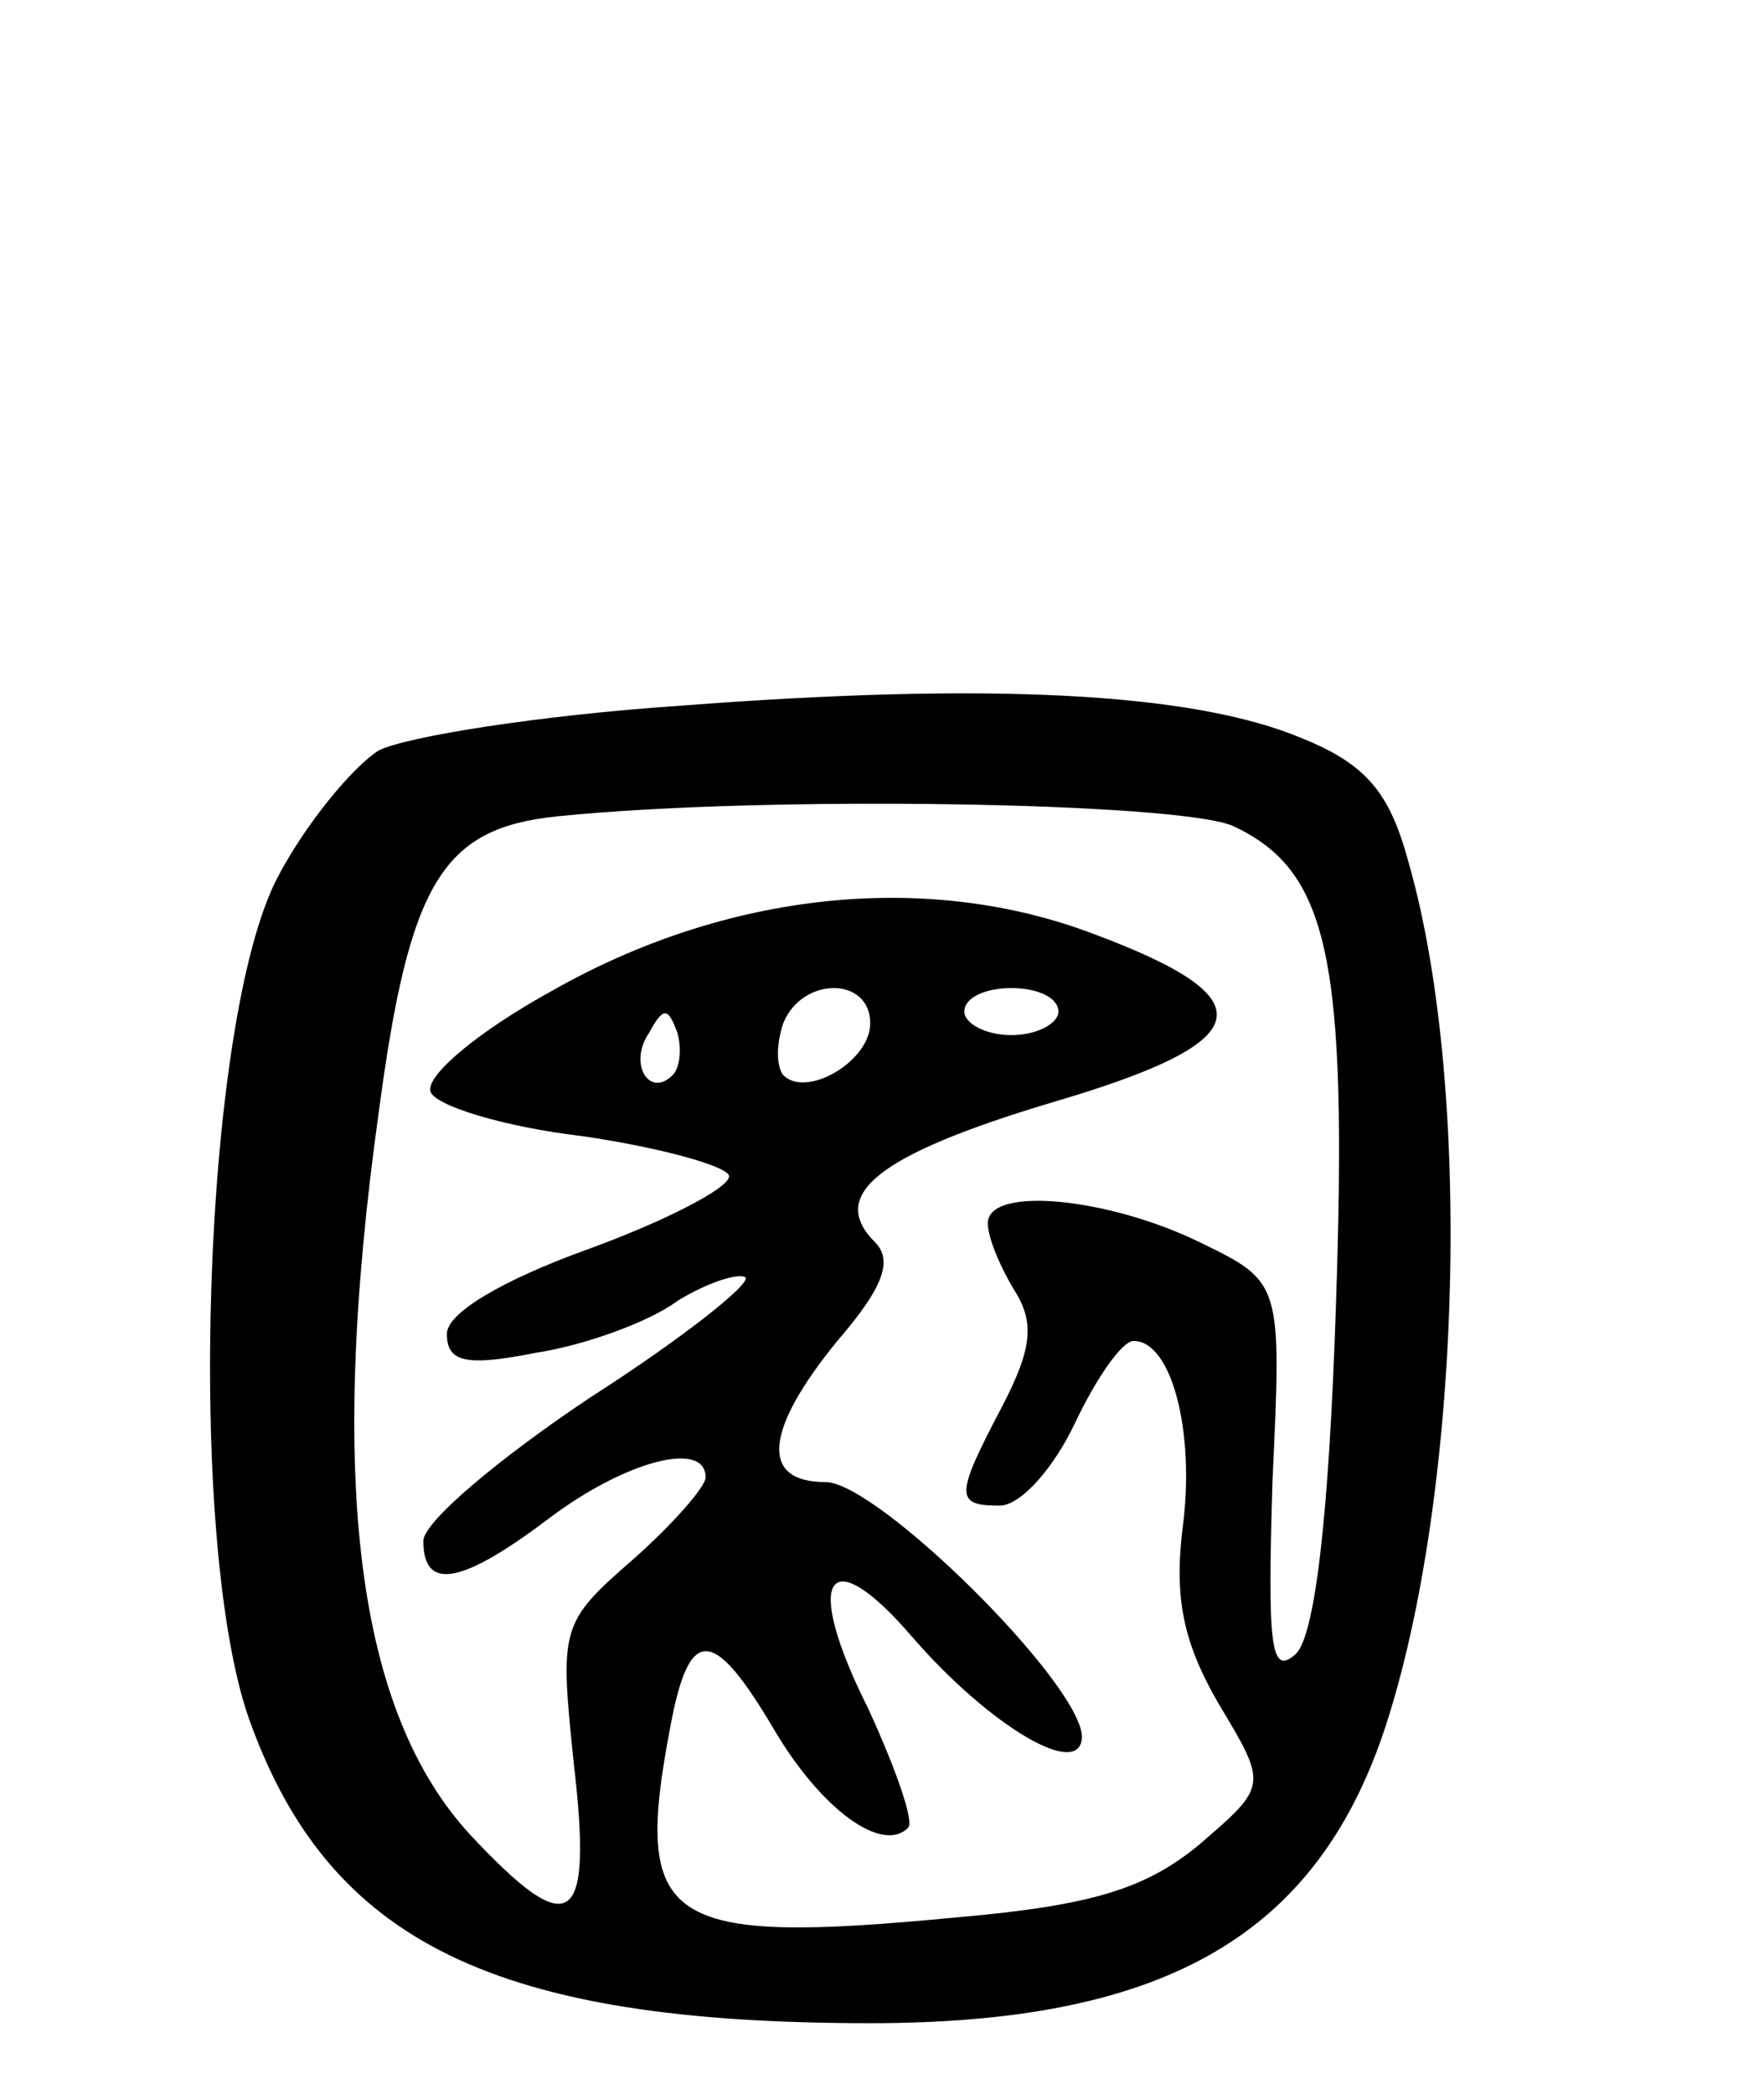 <svg version="1.0" xmlns="http://www.w3.org/2000/svg"
 width="75pt" height="89pt" viewBox="0 0 75 89"
 preserveAspectRatio="xMidYMid meet">
<g transform="translate(0,89) scale(0.1,-0.1)"
fill="#000000" stroke="none">
<path d="M289 590 c-59 -4 -116 -13 -128 -19 -11 -7 -31 -31 -43 -54 -32 -61
-39 -282 -12 -358 34 -95 105 -129 264 -129 123 0 187 36 217 120 34 97 40
275 12 373 -8 30 -18 42 -45 53 -47 20 -135 24 -265 14z m235 -51 c41 -19 49
-56 44 -204 -3 -91 -9 -140 -17 -148 -11 -10 -12 4 -10 73 4 85 4 85 -31 102
-39 19 -90 24 -90 8 0 -6 5 -18 11 -28 9 -14 8 -25 -5 -50 -20 -38 -20 -42 -1
-42 9 0 23 16 32 35 9 19 20 35 25 35 16 0 26 -38 21 -78 -4 -31 0 -50 15 -76
21 -35 21 -35 -8 -60 -23 -19 -46 -26 -103 -31 -125 -12 -138 -3 -122 81 8 43
18 43 44 -1 20 -34 46 -53 57 -42 3 2 -5 25 -17 51 -28 56 -17 72 19 30 33
-38 72 -61 72 -42 -1 23 -87 108 -109 108 -28 0 -26 22 5 60 19 22 24 34 16
42 -20 20 1 37 74 59 89 26 94 44 19 72 -71 27 -156 18 -230 -24 -31 -17 -54
-36 -52 -43 2 -6 31 -15 65 -19 34 -5 62 -13 62 -17 0 -5 -27 -19 -60 -31 -36
-13 -60 -27 -60 -36 0 -12 8 -14 38 -8 20 3 48 13 60 22 13 8 26 12 29 10 2
-3 -27 -26 -66 -51 -39 -26 -71 -53 -71 -61 0 -22 17 -18 54 10 32 24 66 33
66 17 0 -4 -14 -20 -31 -35 -31 -27 -31 -29 -25 -87 8 -69 -1 -76 -44 -30 -48
52 -61 149 -39 307 13 98 27 121 76 126 88 9 263 6 287 -4z m-154 -84 c0 -16
-27 -32 -37 -22 -3 4 -3 13 0 22 8 20 37 20 37 0z m80 5 c0 -5 -9 -10 -20 -10
-11 0 -20 5 -20 10 0 6 9 10 20 10 11 0 20 -4 20 -10z m-164 -27 c-10 -10 -19
5 -10 18 6 11 8 11 12 0 2 -7 1 -15 -2 -18z"/>
</g>
</svg>
